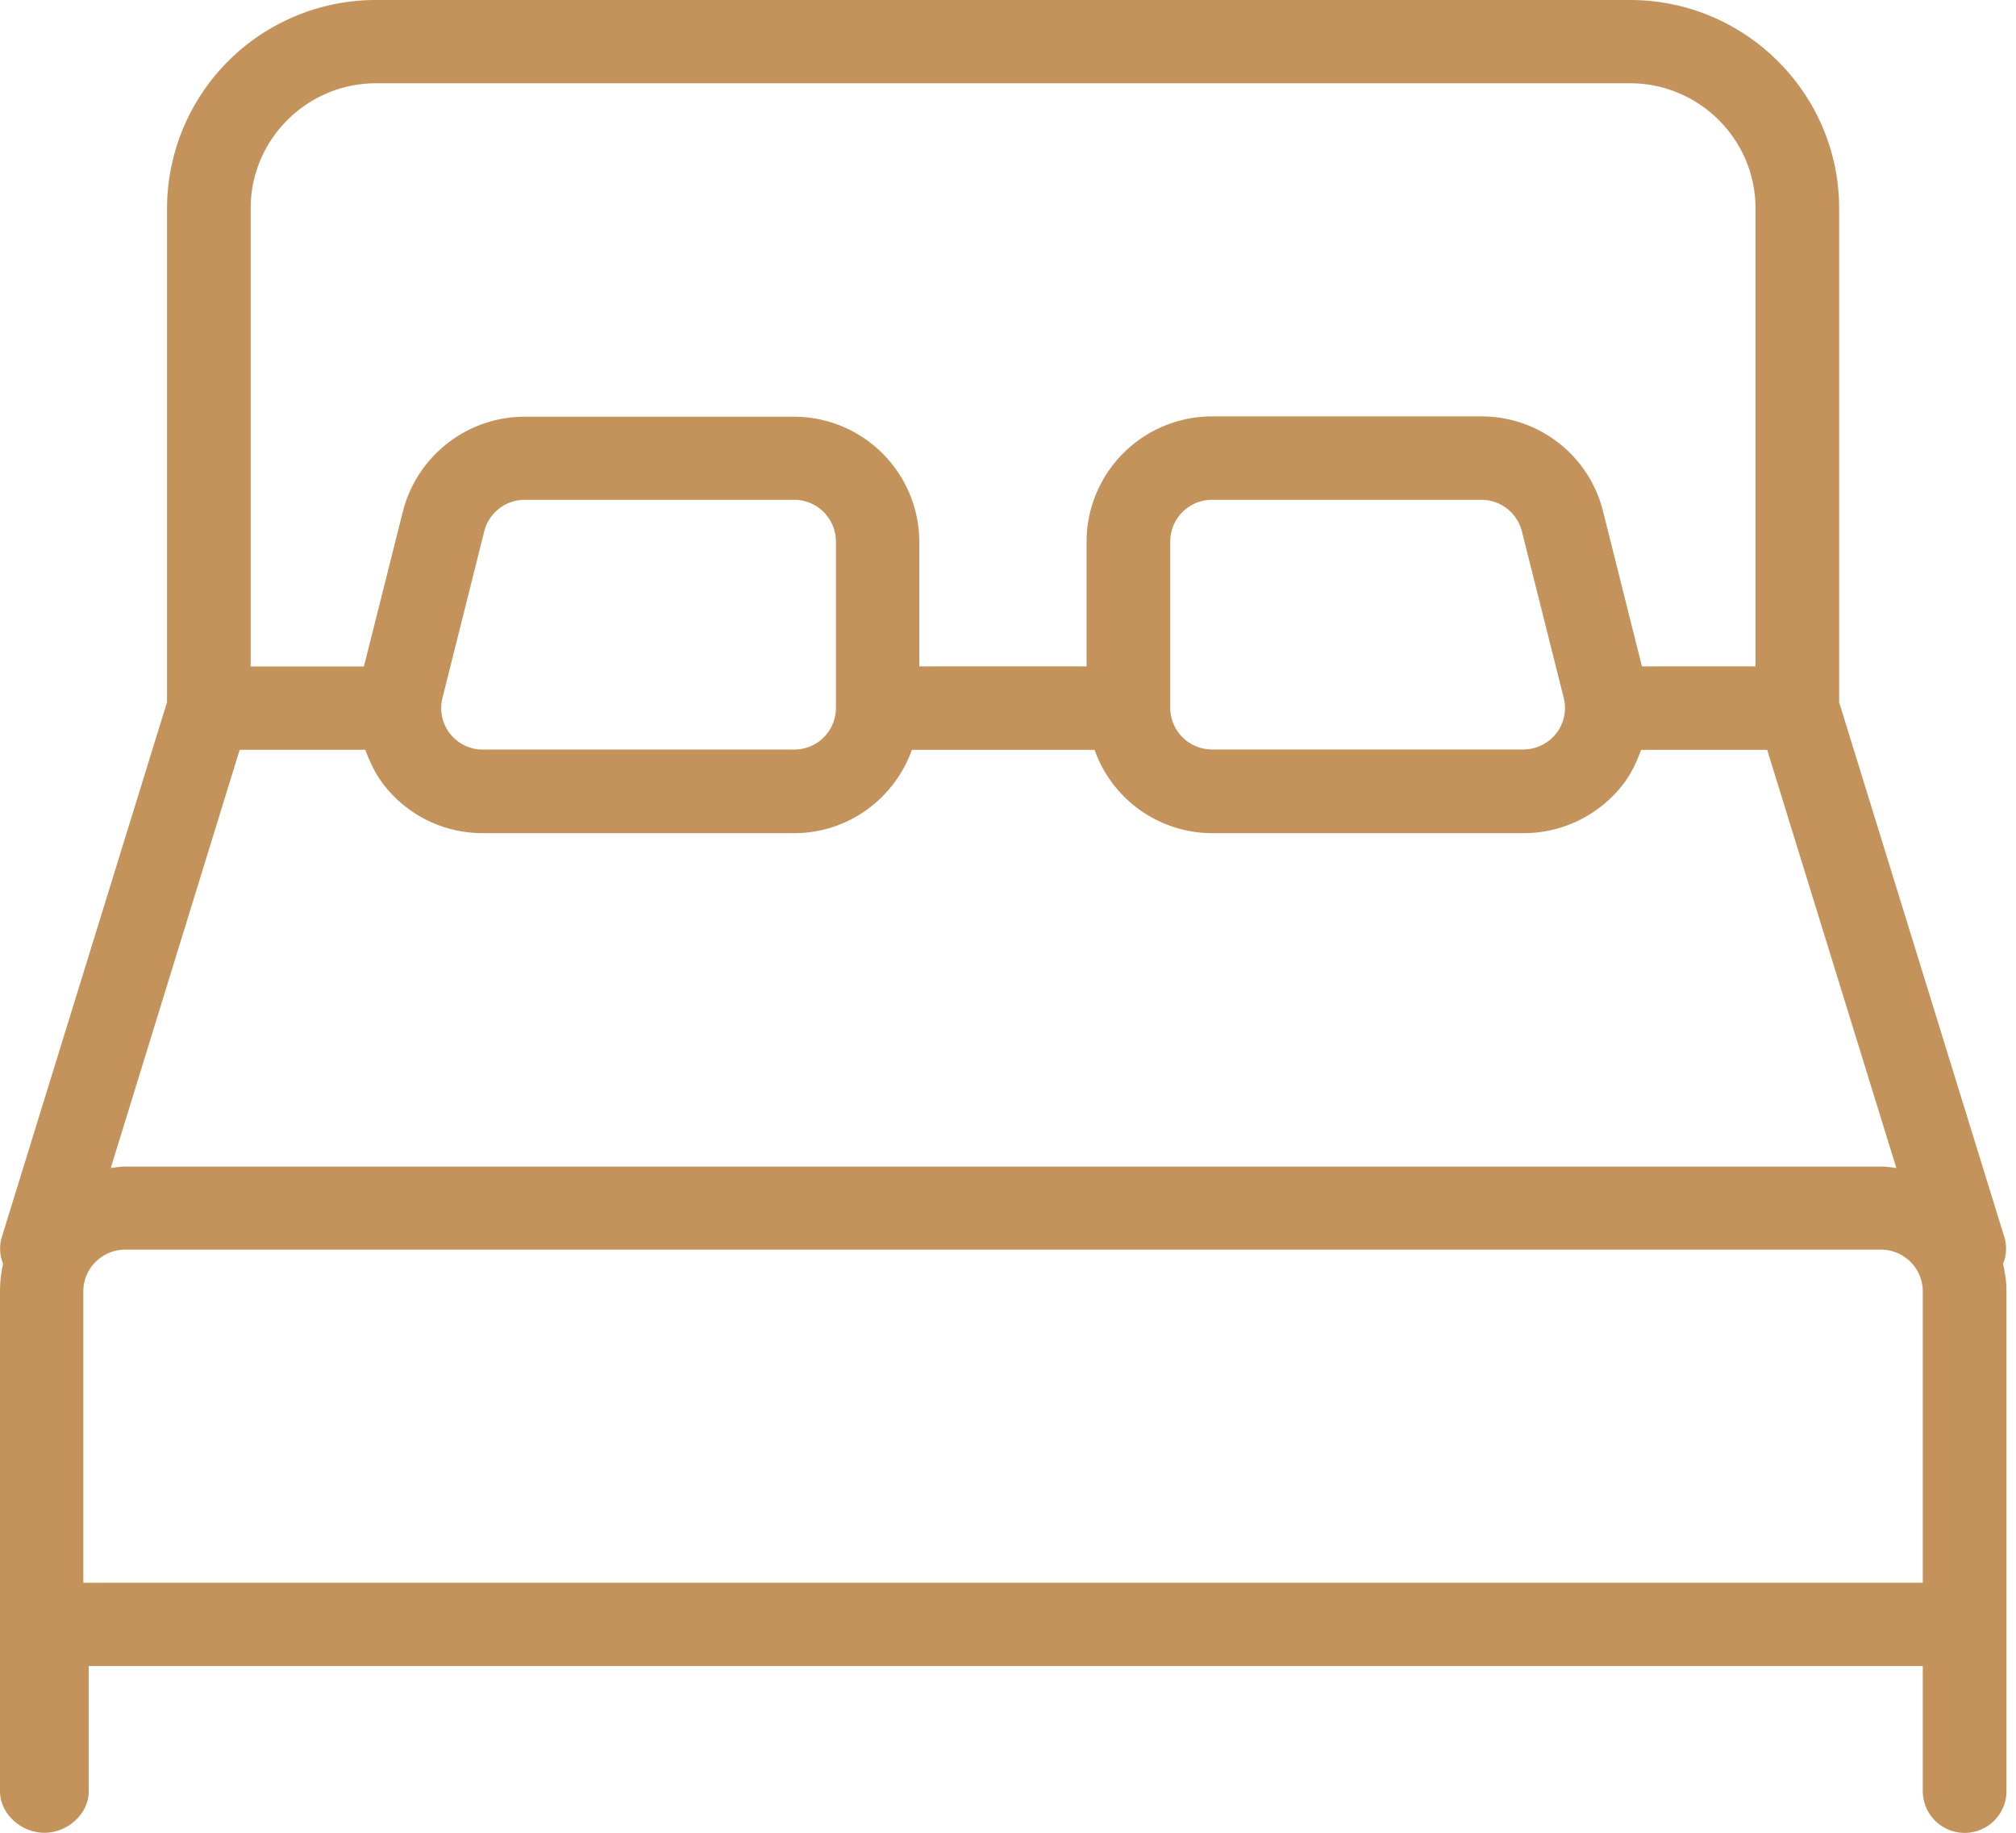 <svg width="33" height="30" fill="none" xmlns="http://www.w3.org/2000/svg"><path d="M32.788 20.687a.652.652 0 00.023-.432l-2.706-8.76V3.41C30.105 1.53 28.568 0 26.682 0H6.152a3.418 3.418 0 00-3.418 3.41v8.084L.028 20.255a.651.651 0 00.023.432 2.02 2.02 0 00-.051.45V29.318c0 .376.35.682.727.682s.726-.306.726-.682V27.27h30.021v2.047a.685.685 0 001.37 0V21.137c0-.158-.024-.306-.056-.45zM4.103 3.41c0-1.128.922-2.047 2.054-2.047h20.525c1.132 0 2.054.92 2.054 2.047v7.498h-1.859l-.638-2.542a2.047 2.047 0 00-1.993-1.55H19.84a2.054 2.054 0 00-2.054 2.046v2.046h-2.738V8.868a2.053 2.053 0 00-2.054-2.047H8.588c-.94 0-1.76.64-1.993 1.55l-.638 2.538H4.103V3.411zm21.368 8.598a.683.683 0 01-.54.26h-5.09a.684.684 0 01-.685-.682V8.863c0-.376.307-.682.684-.682h4.406c.317 0 .587.213.666.515l.685 2.729a.678.678 0 01-.126.584zM13.683 8.863v2.729a.68.68 0 01-.684.677h-5.09a.678.678 0 01-.666-.845l.684-2.728a.683.683 0 01.666-.515h4.406c.377 0 .684.306.684.682zm-9.762 3.41H5.98c.075.205.168.4.307.58.396.502.983.785 1.621.785h5.09c.89 0 1.645-.57 1.929-1.364h2.99a2.047 2.047 0 001.928 1.364h5.09a2.06 2.06 0 001.621-.784c.14-.176.233-.376.307-.58h2.064l2.114 6.844c-.08-.009-.158-.023-.238-.023H2.05c-.084 0-.158.014-.237.023l2.11-6.844zm27.553 13.634H1.364v-4.77c0-.376.308-.682.685-.682h28.74c.378 0 .685.306.685.682v4.77z" fill="#C4935C"/></svg>